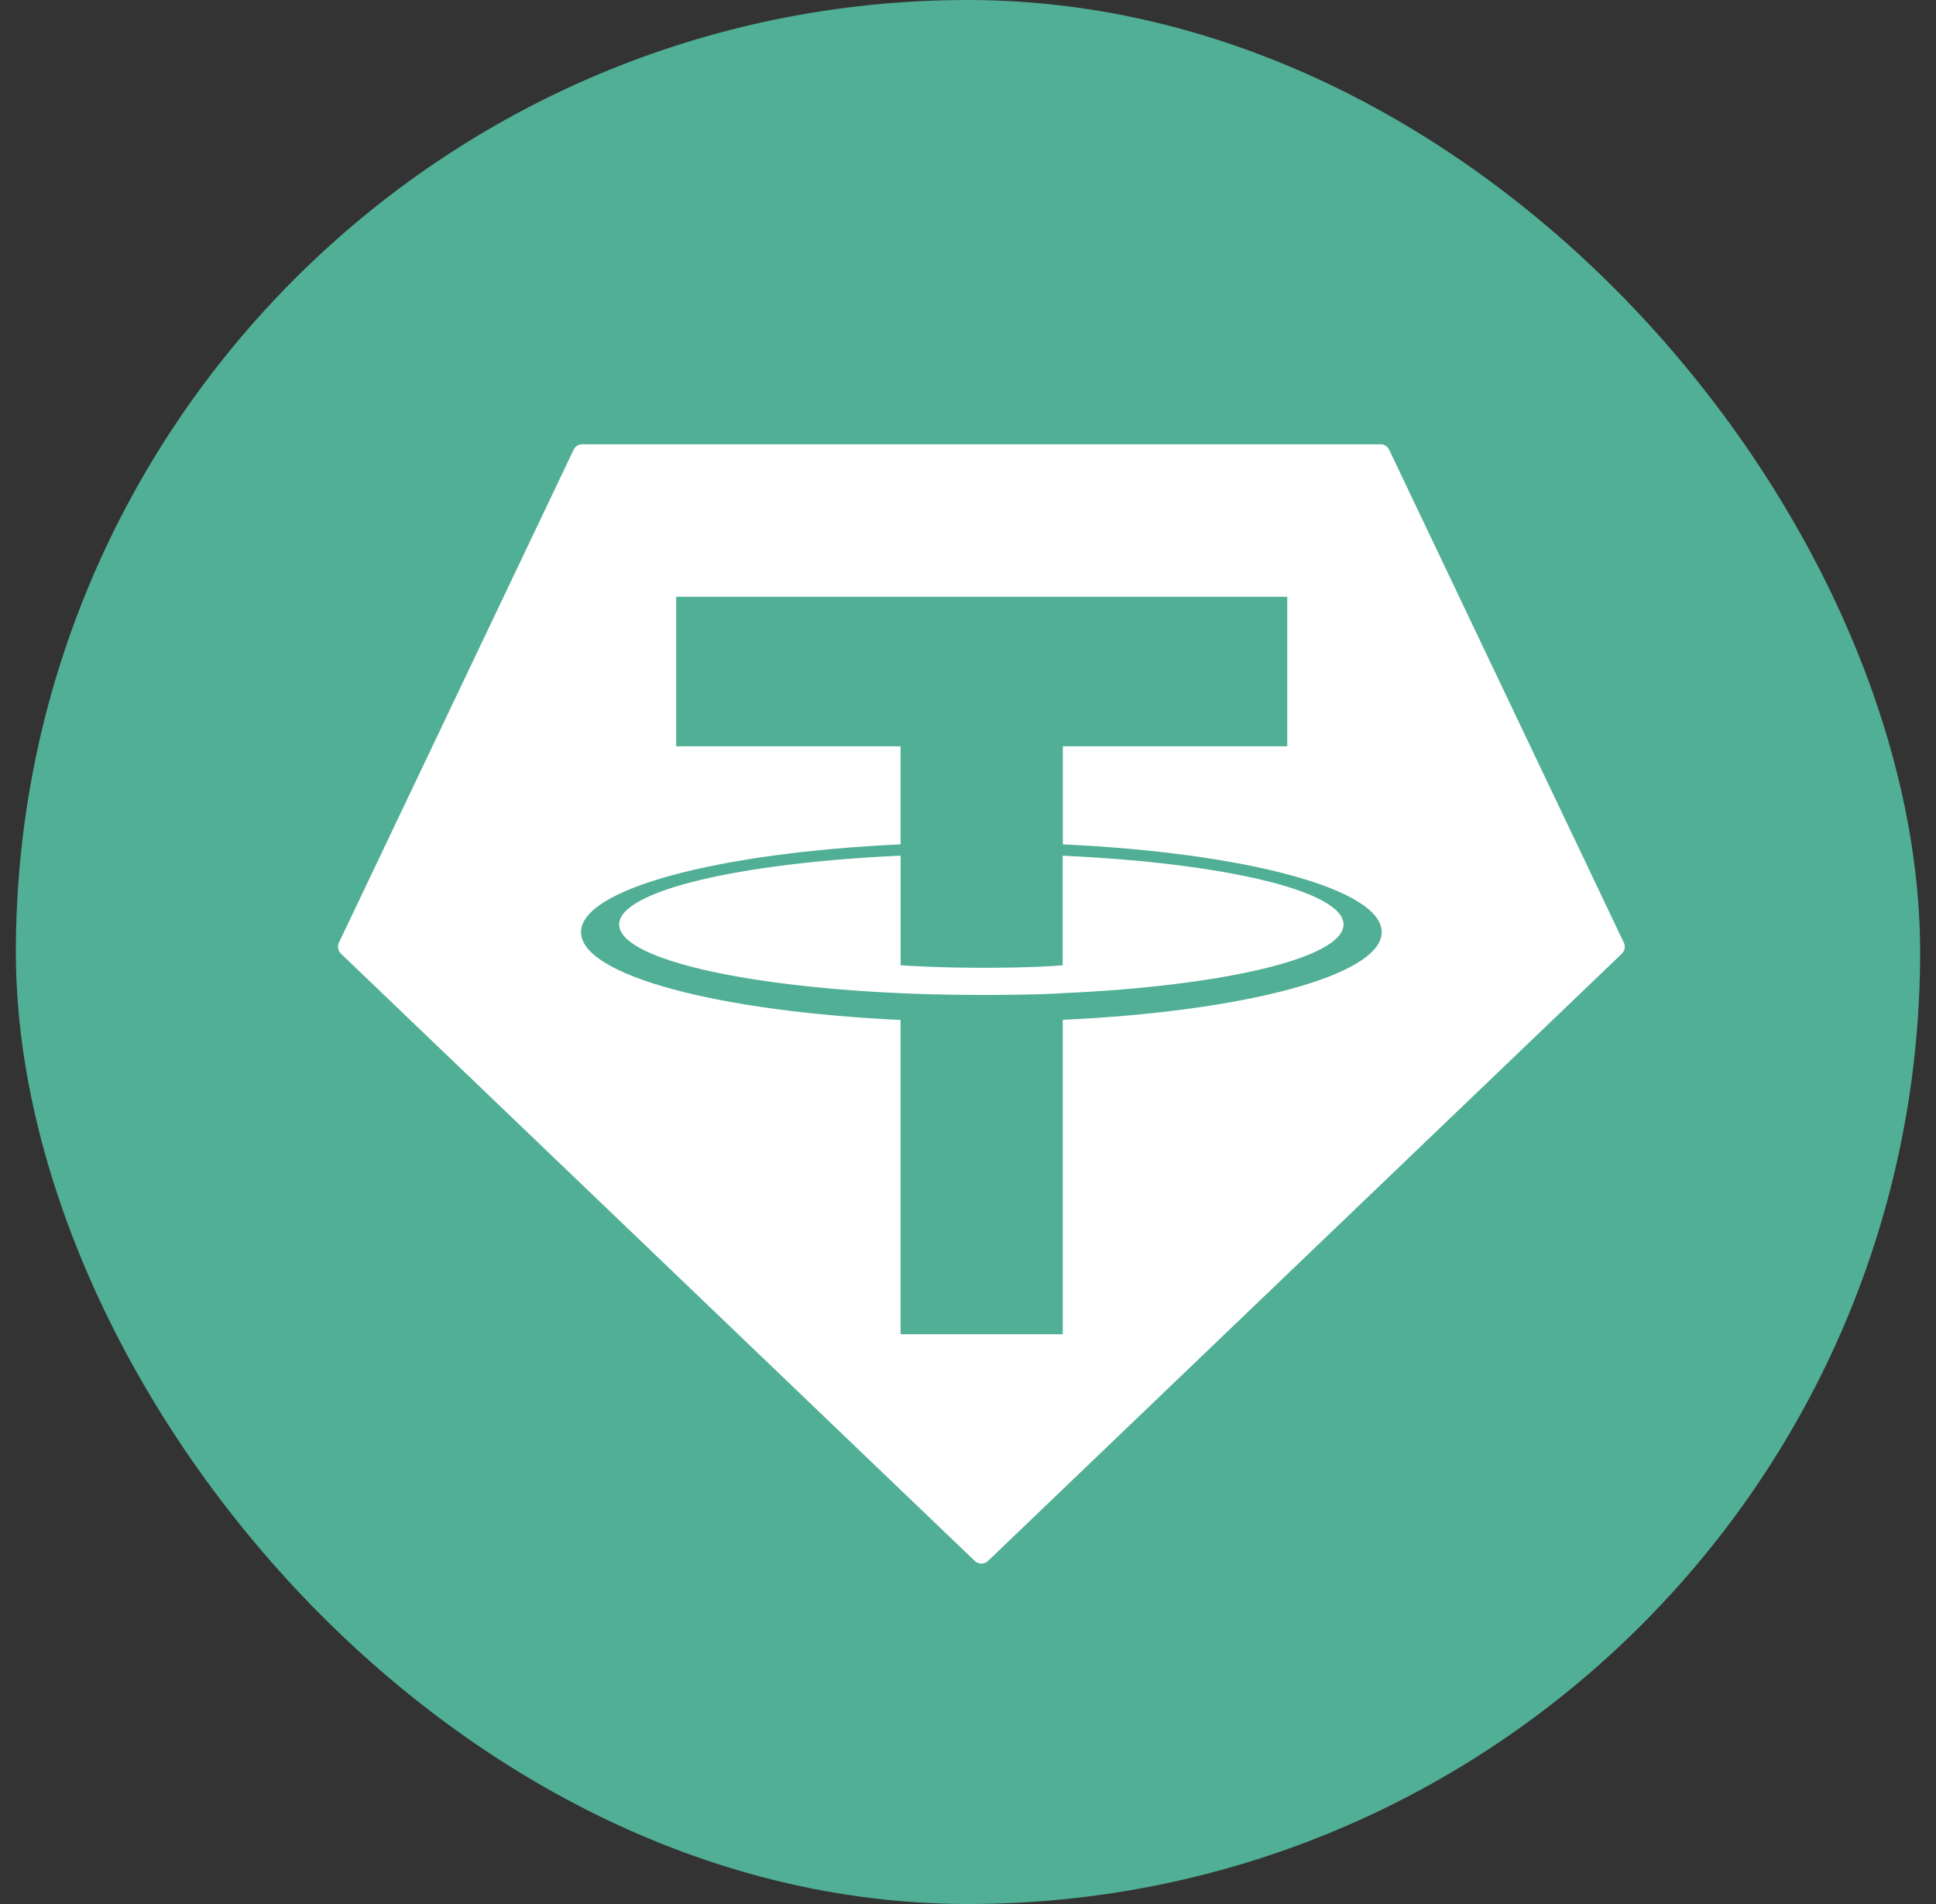 <svg width="61" height="60" viewBox="0 0 61 60" fill="none" xmlns="http://www.w3.org/2000/svg">
<rect x="0" y="0" width="61" height="60" fill="#333333" stroke="none"/>
<g clip-path="url(#clip0_1335_8091)">
<rect x="0.5" width="60" height="60" rx="30" fill="#50AF95"/>
<path fill-rule="evenodd" clip-rule="evenodd" d="M10.68 29.703L18.073 14.173C18.122 14.066 18.23 13.999 18.348 14H43.499C43.616 14 43.723 14.068 43.771 14.174L51.164 29.704C51.222 29.822 51.196 29.965 51.1 30.055L31.133 49.187C31.015 49.3 30.829 49.3 30.711 49.187L10.744 30.054C10.648 29.963 10.622 29.821 10.68 29.703ZM30.951 31.353C32.603 31.353 33.344 31.309 33.487 31.298L33.483 31.297C38.551 31.072 42.332 30.188 42.332 29.132C42.332 28.076 38.55 27.192 33.483 26.966V30.419C33.34 30.432 32.551 30.497 30.974 30.497C29.66 30.497 28.709 30.441 28.377 30.417V26.964C23.299 27.191 19.509 28.074 19.509 29.132C19.509 30.191 23.299 31.074 28.377 31.298C28.704 31.313 29.637 31.353 30.951 31.353ZM33.488 26.608V26.609L33.486 26.608C33.487 26.608 33.487 26.608 33.488 26.608ZM33.488 23.518V26.608C39.225 26.873 43.535 28.01 43.535 29.373C43.535 30.736 39.22 31.873 33.486 32.137V42.044H28.376V32.141C22.629 31.875 18.307 30.738 18.307 29.374C18.307 28.01 22.629 26.872 28.376 26.608V23.518H21.306V18.806H40.559V23.518H33.488Z" fill="white"/>
</g>
<defs>
<clipPath id="clip0_1335_8091">
<rect x="0.5" width="60" height="60" rx="30" fill="white"/>
</clipPath>
</defs>
</svg>
